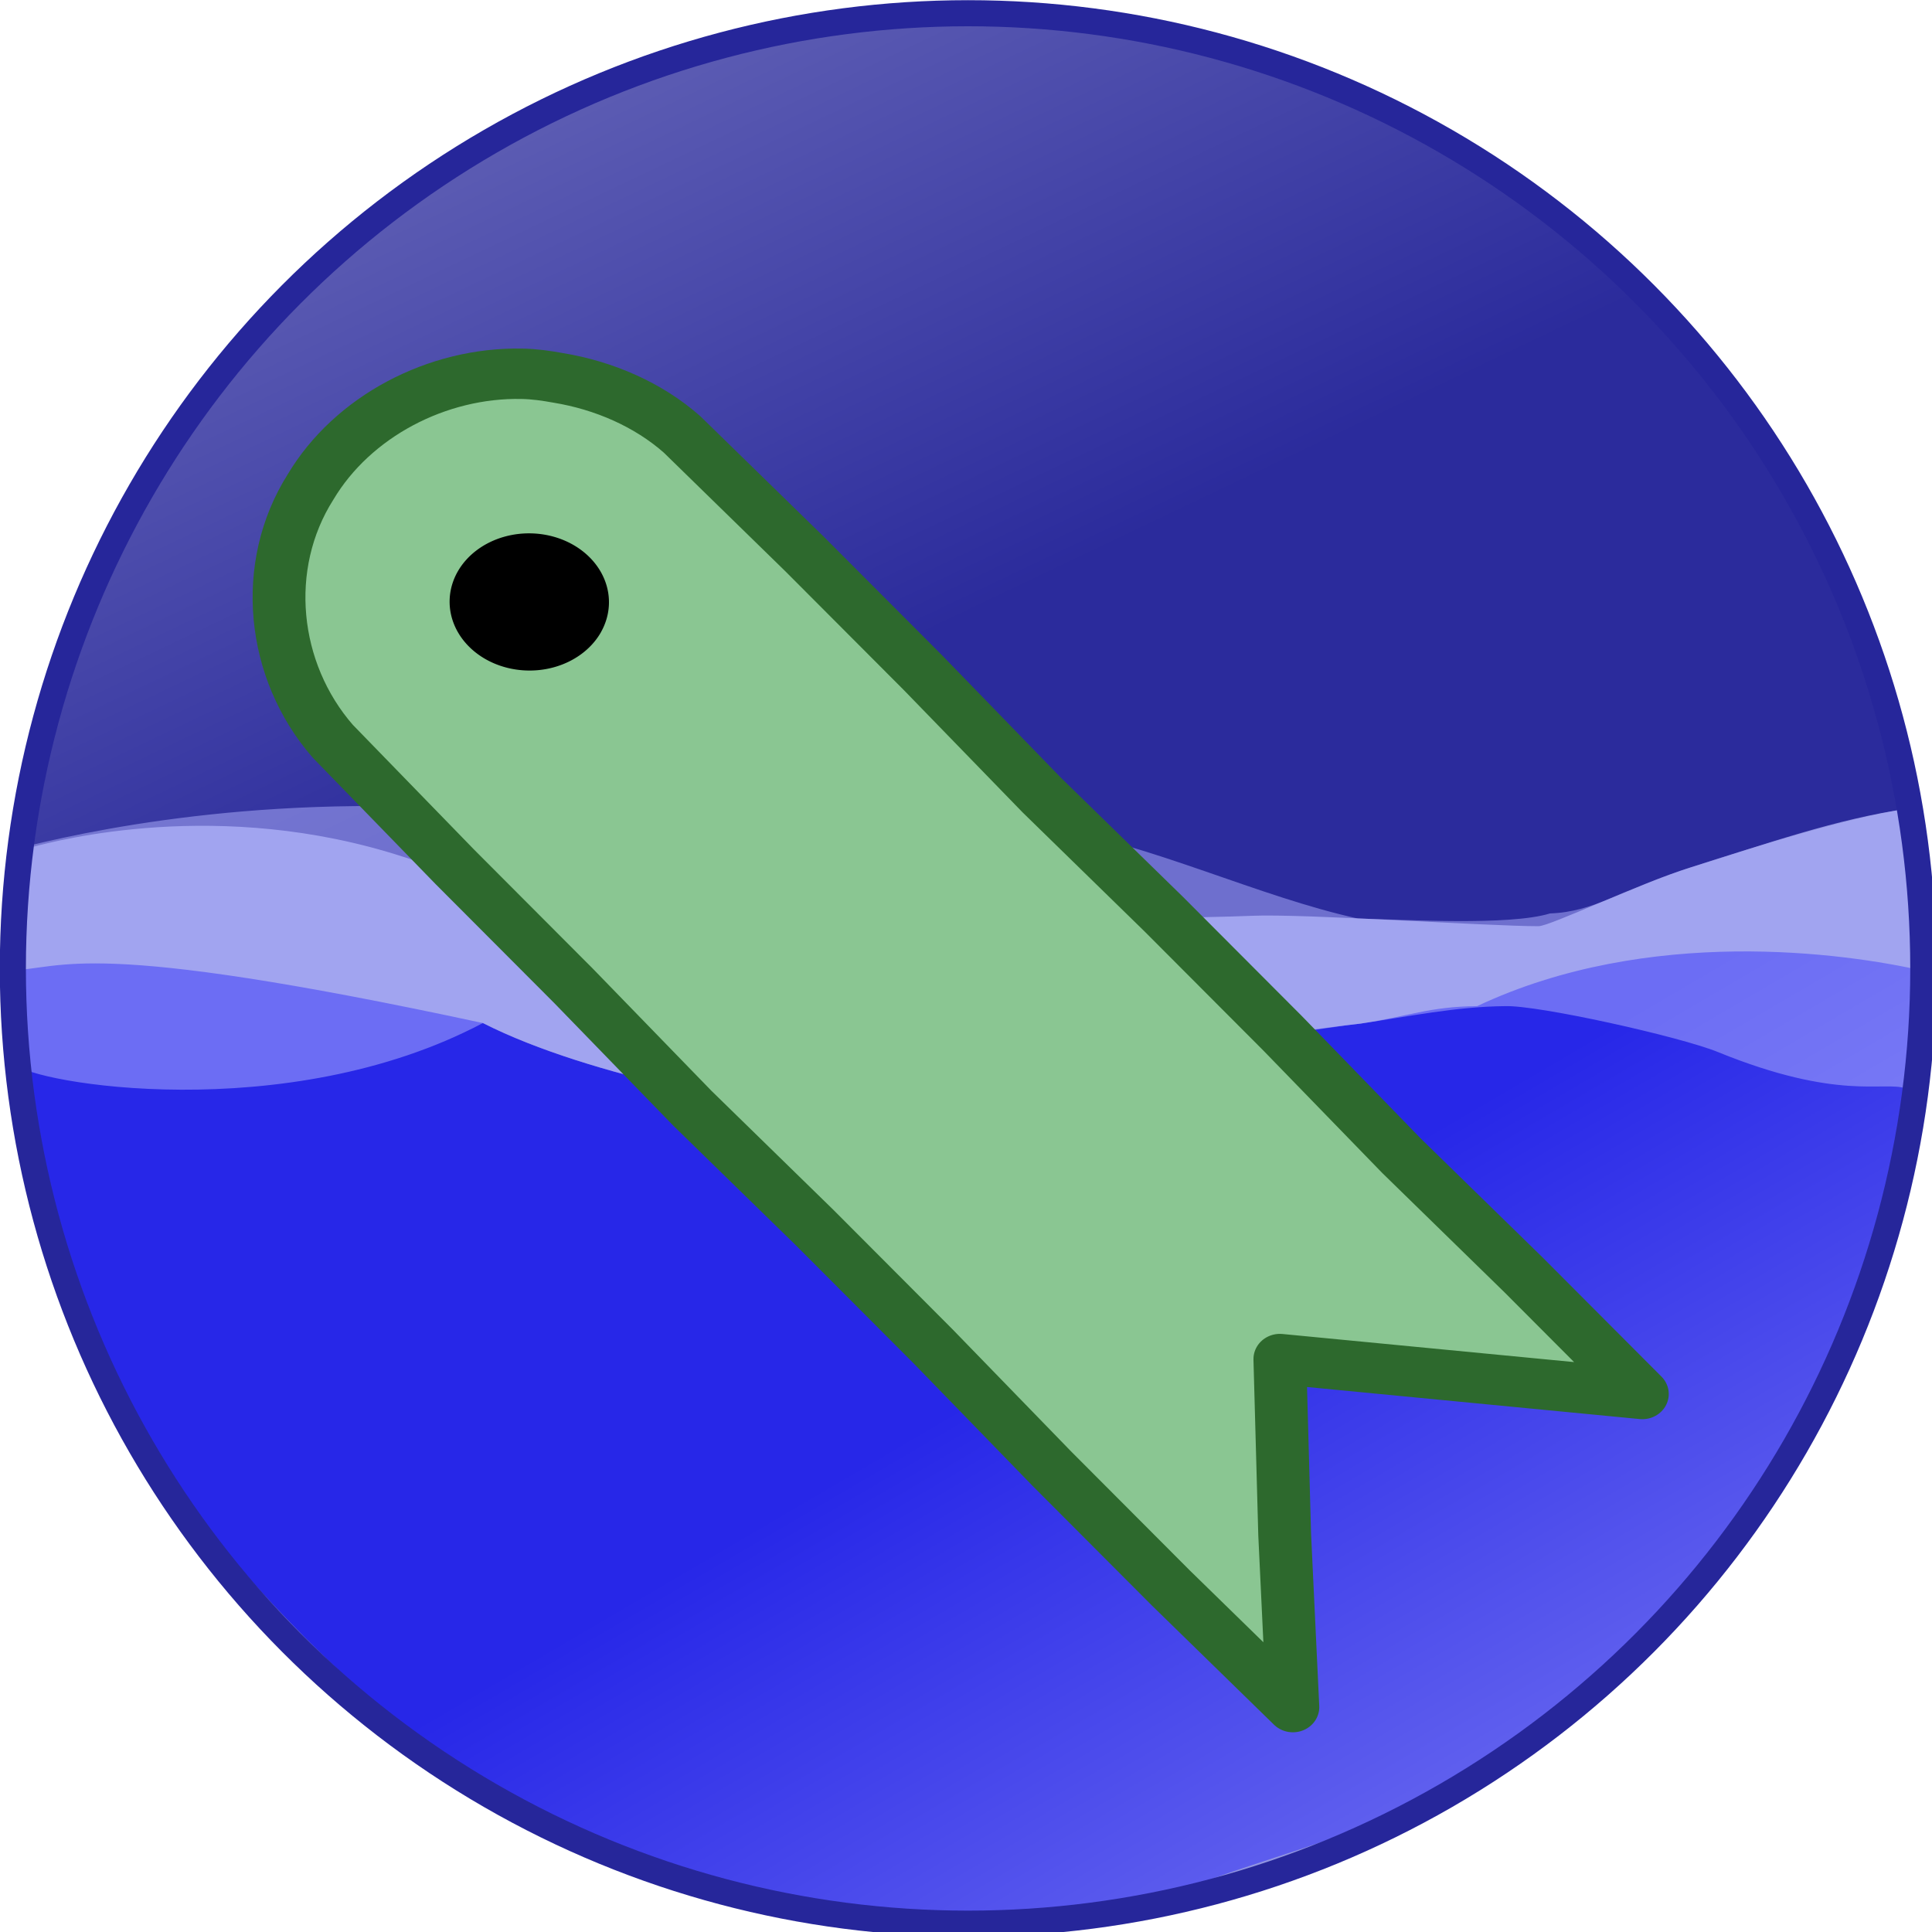 <?xml version="1.0" encoding="UTF-8" standalone="no"?>
<svg
   xmlns:dc="http://purl.org/dc/elements/1.1/"
   xmlns:cc="http://creativecommons.org/ns#"
   xmlns:rdf="http://www.w3.org/1999/02/22-rdf-syntax-ns#"
   xmlns:svg="http://www.w3.org/2000/svg"
   xmlns="http://www.w3.org/2000/svg"
   xmlns:xlink="http://www.w3.org/1999/xlink"
   xmlns:sodipodi="http://sodipodi.sourceforge.net/DTD/sodipodi-0.dtd"
   xmlns:inkscape="http://www.inkscape.org/namespaces/inkscape"
   width="128px"
   height="128px"
   viewBox="0 0 128 128"
   version="1.1"
   id="SVGRoot"
   inkscape:version="0.92.2 (5c3e80d, 2017-08-06)"
   sodipodi:docname="placesScalable.svg">
<!--

    This Source Code Form is subject to the terms of the Mozilla Public
    License, v. 2.0. If a copy of the MPL was not distributed with this
    file, You can obtain one at https://mozilla.org/MPL/2.0/.

-->
  <sodipodi:namedview
     id="base"
     pagecolor="#ffffff"
     bordercolor="#666666"
     borderopacity="1.0"
     inkscape:pageopacity="0.0"
     inkscape:pageshadow="2"
     inkscape:zoom="2"
     inkscape:cx="64"
     inkscape:cy="64"
     inkscape:document-units="px"
     inkscape:current-layer="g3417"
     showgrid="false"
     inkscape:window-width="1786"
     inkscape:window-height="1021"
     inkscape:window-x="47"
     inkscape:window-y="0"
     inkscape:window-maximized="1"
     inkscape:grid-bbox="true" />
  <defs
     id="defs11396">
    <linearGradient
       inkscape:collect="always"
       xlink:href="#linearGradient5809"
       id="linearGradient3119"
       gradientUnits="userSpaceOnUse"
       gradientTransform="matrix(0.173,0,0,0.172,373.113,357.185)"
       x1="441.503"
       y1="596.546"
       x2="553.64"
       y2="786.834" />
    <linearGradient
       id="linearGradient5809">
      <stop
         id="stop5811"
         offset="0"
         style="stop-color:#2727e8;stop-opacity:1;" />
      <stop
         id="stop5813"
         offset="1"
         style="stop-color:#5f5fee;stop-opacity:1;" />
    </linearGradient>
    <linearGradient
       inkscape:collect="always"
       xlink:href="#linearGradient5074"
       id="linearGradient3121"
       gradientUnits="userSpaceOnUse"
       gradientTransform="matrix(0.173,0,0,0.172,373.113,357.185)"
       x1="331.574"
       y1="354.458"
       x2="225.658"
       y2="133.545" />
    <linearGradient
       id="linearGradient5074">
      <stop
         id="stop5076"
         offset="0"
         style="stop-color:#2b2b9c;stop-opacity:1;" />
      <stop
         id="stop5078"
         offset="1"
         style="stop-color:#5c5cb3;stop-opacity:1;" />
    </linearGradient>
  </defs>
  <g
     id="layer1"
     inkscape:groupmode="layer"
     inkscape:label="Layer 1">
    <g
       transform="translate(-126.007,-307.781)"
       id="g3417">
      <g
         id="g4261"
         transform="translate(-247.784,-65.963)">
        <g
           style="display:inline"
           inkscape:label="Shadow"
           id="g4263" />
        <g
           style="display:inline"
           id="g4265"
           inkscape:label="Background">
          <g
             id="g4267">
            <circle
               r="395.538"
               cy="433.071"
               cx="365.223"
               style="fill:#9195e1;fill-opacity:1;fill-rule:evenodd;stroke:none;stroke-width:10;stroke-linecap:butt;stroke-linejoin:round;stroke-miterlimit:4;stroke-dasharray:none;stroke-dashoffset:0;stroke-opacity:1"
               id="path4269"
               transform="matrix(0.16,0,0,0.16,379.493,368.615)" />
            <path
               inkscape:connector-curvature="0"
               style="fill:url(#linearGradient3119);fill-opacity:1;fill-rule:evenodd;stroke:none;stroke-width:1px;stroke-linecap:butt;stroke-linejoin:miter;stroke-opacity:1"
               d="m 383.857,470.335 c -6.325,-12.35 -8.054,-20.496 -9.528,-32.284 3.813,-0.109 4.9,-2.243 31.456,3.472 7.168,3.653 19.488,5.762 21.973,5.676 1.358,0.079 13.06,-0.678 15.044,-1.977 1.987,-0.882 15.999,-3.105 21.117,-3.661 3.182,-0.47 4.509,-1.127 7.738,-1.159 11.356,-5.351 24.365,-3.521 29.525,-2.346 -0.108,4.349 -0.643,10.453 -1.445,13.258 -0.835,3.951 -1.255,6.045 -3.208,9.594 -0.863,4.078 -2.797,6.717 -5.83,11.627 -3.166,4.957 -8.857,10.126 -15.359,15.551 -4.355,5.89 -19.72,9.028 -22.948,10.887 -8.559,2.311 -17.142,3.168 -32.164,-0.867 -16.645,-3.639 -29.626,-18.616 -36.371,-27.771 z"
               id="path4271"
               sodipodi:nodetypes="ccccccccccccccc"
               inkscape:export-xdpi="24.028801"
               inkscape:export-ydpi="24.028801" />
            <path
               inkscape:connector-curvature="0"
               style="fill:url(#linearGradient3121);fill-opacity:1;fill-rule:evenodd;stroke:none;stroke-width:1px;stroke-linecap:butt;stroke-linejoin:miter;stroke-opacity:1"
               d="m 375.796,423.19 c 0.665,-2.662 2.259,-8.131 3.896,-10.314 2.736,-3.648 6.991,-12.217 10.084,-16.502 4.52,-6.26 18.253,-14.602 24.294,-17.418 9.322,-4.346 32.456,-6.361 45.38,-0.458 5.541,2.531 16.265,8.074 20.627,12.605 4.065,4.224 10.52,11.735 13.751,18.335 1.749,3.573 7.164,17.773 6.417,17.877 -4.713,0.658 -9.569,2.382 -14.439,3.896 -3.428,1.065 -9.318,3.896 -10.084,3.896 -3.438,0 -15.491,-0.839 -19.023,-0.688 -3.522,0.151 -8.865,0.096 -10.543,0.458 -5.148,1.113 -13.465,-0.102 -18.335,-2.979 -9.245,1.922 -12.774,3.348 -27.274,-1.375 -12.222,-3.981 -23.049,-1.056 -24.523,-0.688 -1.949,0.487 -0.58,-5.244 -0.229,-6.647 z"
               id="path4273"
               sodipodi:nodetypes="cssssssssssscsss" />
            <path
               inkscape:connector-curvature="0"
               style="fill:#b2b4ff;fill-opacity:0.502;fill-rule:evenodd;stroke:none;stroke-width:1px;stroke-linecap:butt;stroke-linejoin:miter;stroke-opacity:1"
               d="m 374.653,430.038 c -0.464,0.308 -0.299,6.662 0.073,9.774 0.698,1.34 -0.757,3.151 0.061,4.427 1.062,1.266 17.964,4.174 30.998,-2.716 7.168,3.653 19.488,5.762 21.973,5.676 1.358,0.079 31.043,-5.081 36.161,-5.637 3.182,-0.47 6.342,-1.127 9.571,-1.159 2.189,-0.079 11.595,2.015 14.109,3.038 7.978,3.248 10.942,1.922 12.435,2.406 0.351,-1.152 0.962,-3.067 0.618,-5.304 -0.147,-2.695 0.808,-8.853 -0.228,-10.575 -0.863,-0.735 0.23,-2.347 -0.769,-2.571 -3.357,0.568 -9.256,2.303 -14.142,3.909 -4.3,1.425 -6.149,2.86 -9.025,2.955 -2.704,0.83 -9.619,0.408 -12.733,0.339 -6.618,-1.453 -13.548,-4.886 -20.737,-6.107 -3.896,-0.298 -11.991,1.55 -15.218,3.41 -5.121,-2.502 -16.639,-4.018 -20.889,-4.386 -15.497,-1.349 -27.709,1.325 -32.259,2.524 z"
               id="path4275"
               sodipodi:nodetypes="cccccccsccccccccccc" />
            <circle
               r="395.538"
               cy="433.071"
               cx="365.223"
               style="fill:none;fill-opacity:0.362;fill-rule:evenodd;stroke:#26269a;stroke-width:10.805;stroke-linecap:butt;stroke-linejoin:round;stroke-miterlimit:4;stroke-dasharray:none;stroke-dashoffset:0;stroke-opacity:1"
               id="path4277"
               transform="matrix(0.16,0,0,0.16,379.493,368.615)" />
          </g>
        </g>
        <g
           style="display:inline"
           inkscape:label="SeaMonkey"
           id="g4279" />
      </g>
      <g
         transform="matrix(1.252,0,0,1.195,445.572,111.779)"
         id="g4281-6">
        <path
           inkscape:connector-curvature="0"
           inkscape:export-ydpi="80.222176"
           inkscape:export-xdpi="80.222176"
           inkscape:export-filename="C:\Documents and Settings\Owner.SPINELLOZONE\Desktop\bkmk3.png"
           sodipodi:nodetypes="ccsccccccccccccccccccccsc"
           id="path4283-4"
           d="m -227.621,184.741 c -4.494,-0.095 -8.97,2.374 -11.191,6.28 -2.638,4.369 -2.071,10.193 1.183,14.099 l 6.452,6.956 6.287,6.604 6.282,6.778 6.462,6.609 6.287,6.604 6.282,6.778 6.287,6.604 6.462,6.609 -0.434,-9.563 -0.255,-9.732 9.591,0.968 9.591,0.968 -6.287,-6.604 -6.462,-6.609 -6.282,-6.778 -6.287,-6.604 -6.462,-6.609 -6.282,-6.778 -6.287,-6.604 -6.462,-6.609 c -1.79,-1.658 -4.138,-2.723 -6.558,-3.139 -0.637,-0.122 -1.275,-0.215 -1.917,-0.228 z"
           style="fill:#8ac692;fill-opacity:1;fill-rule:evenodd;stroke:#2d692d;stroke-width:2.794;stroke-linecap:round;stroke-linejoin:round;stroke-miterlimit:4;stroke-dasharray:none;stroke-opacity:1" />
        <path
           inkscape:export-ydpi="76.790672"
           inkscape:export-xdpi="76.790672"
           inkscape:export-filename="C:\Documents and Settings\Owner.SPINELLOZONE\Desktop\bkmk.png"
           transform="matrix(2.945,2.811,-3.151,2.685,-194.047,207.502)"
           sodipodi:open="true"
           sodipodi:end="5.9263177"
           sodipodi:start="5.9358167"
           d="M -6.473,3.524 A 0.79,0.776 0 0 1 -6.945,4.517 0.79,0.776 0 0 1 -7.957,4.056 0.79,0.776 0 0 1 -7.489,3.061 0.79,0.776 0 0 1 -6.476,3.517"
           sodipodi:ry="0.77599555"
           sodipodi:rx="0.78960949"
           sodipodi:cy="3.788281"
           sodipodi:cx="-7.2153969"
           id="path4285-1"
           style="fill:#000000;fill-opacity:1;fill-rule:evenodd;stroke:#000000;stroke-width:0.391;stroke-linecap:round;stroke-linejoin:round;stroke-miterlimit:4;stroke-dasharray:none;stroke-opacity:1"
           sodipodi:type="arc" />
      </g>
    </g>
  </g>
</svg>
